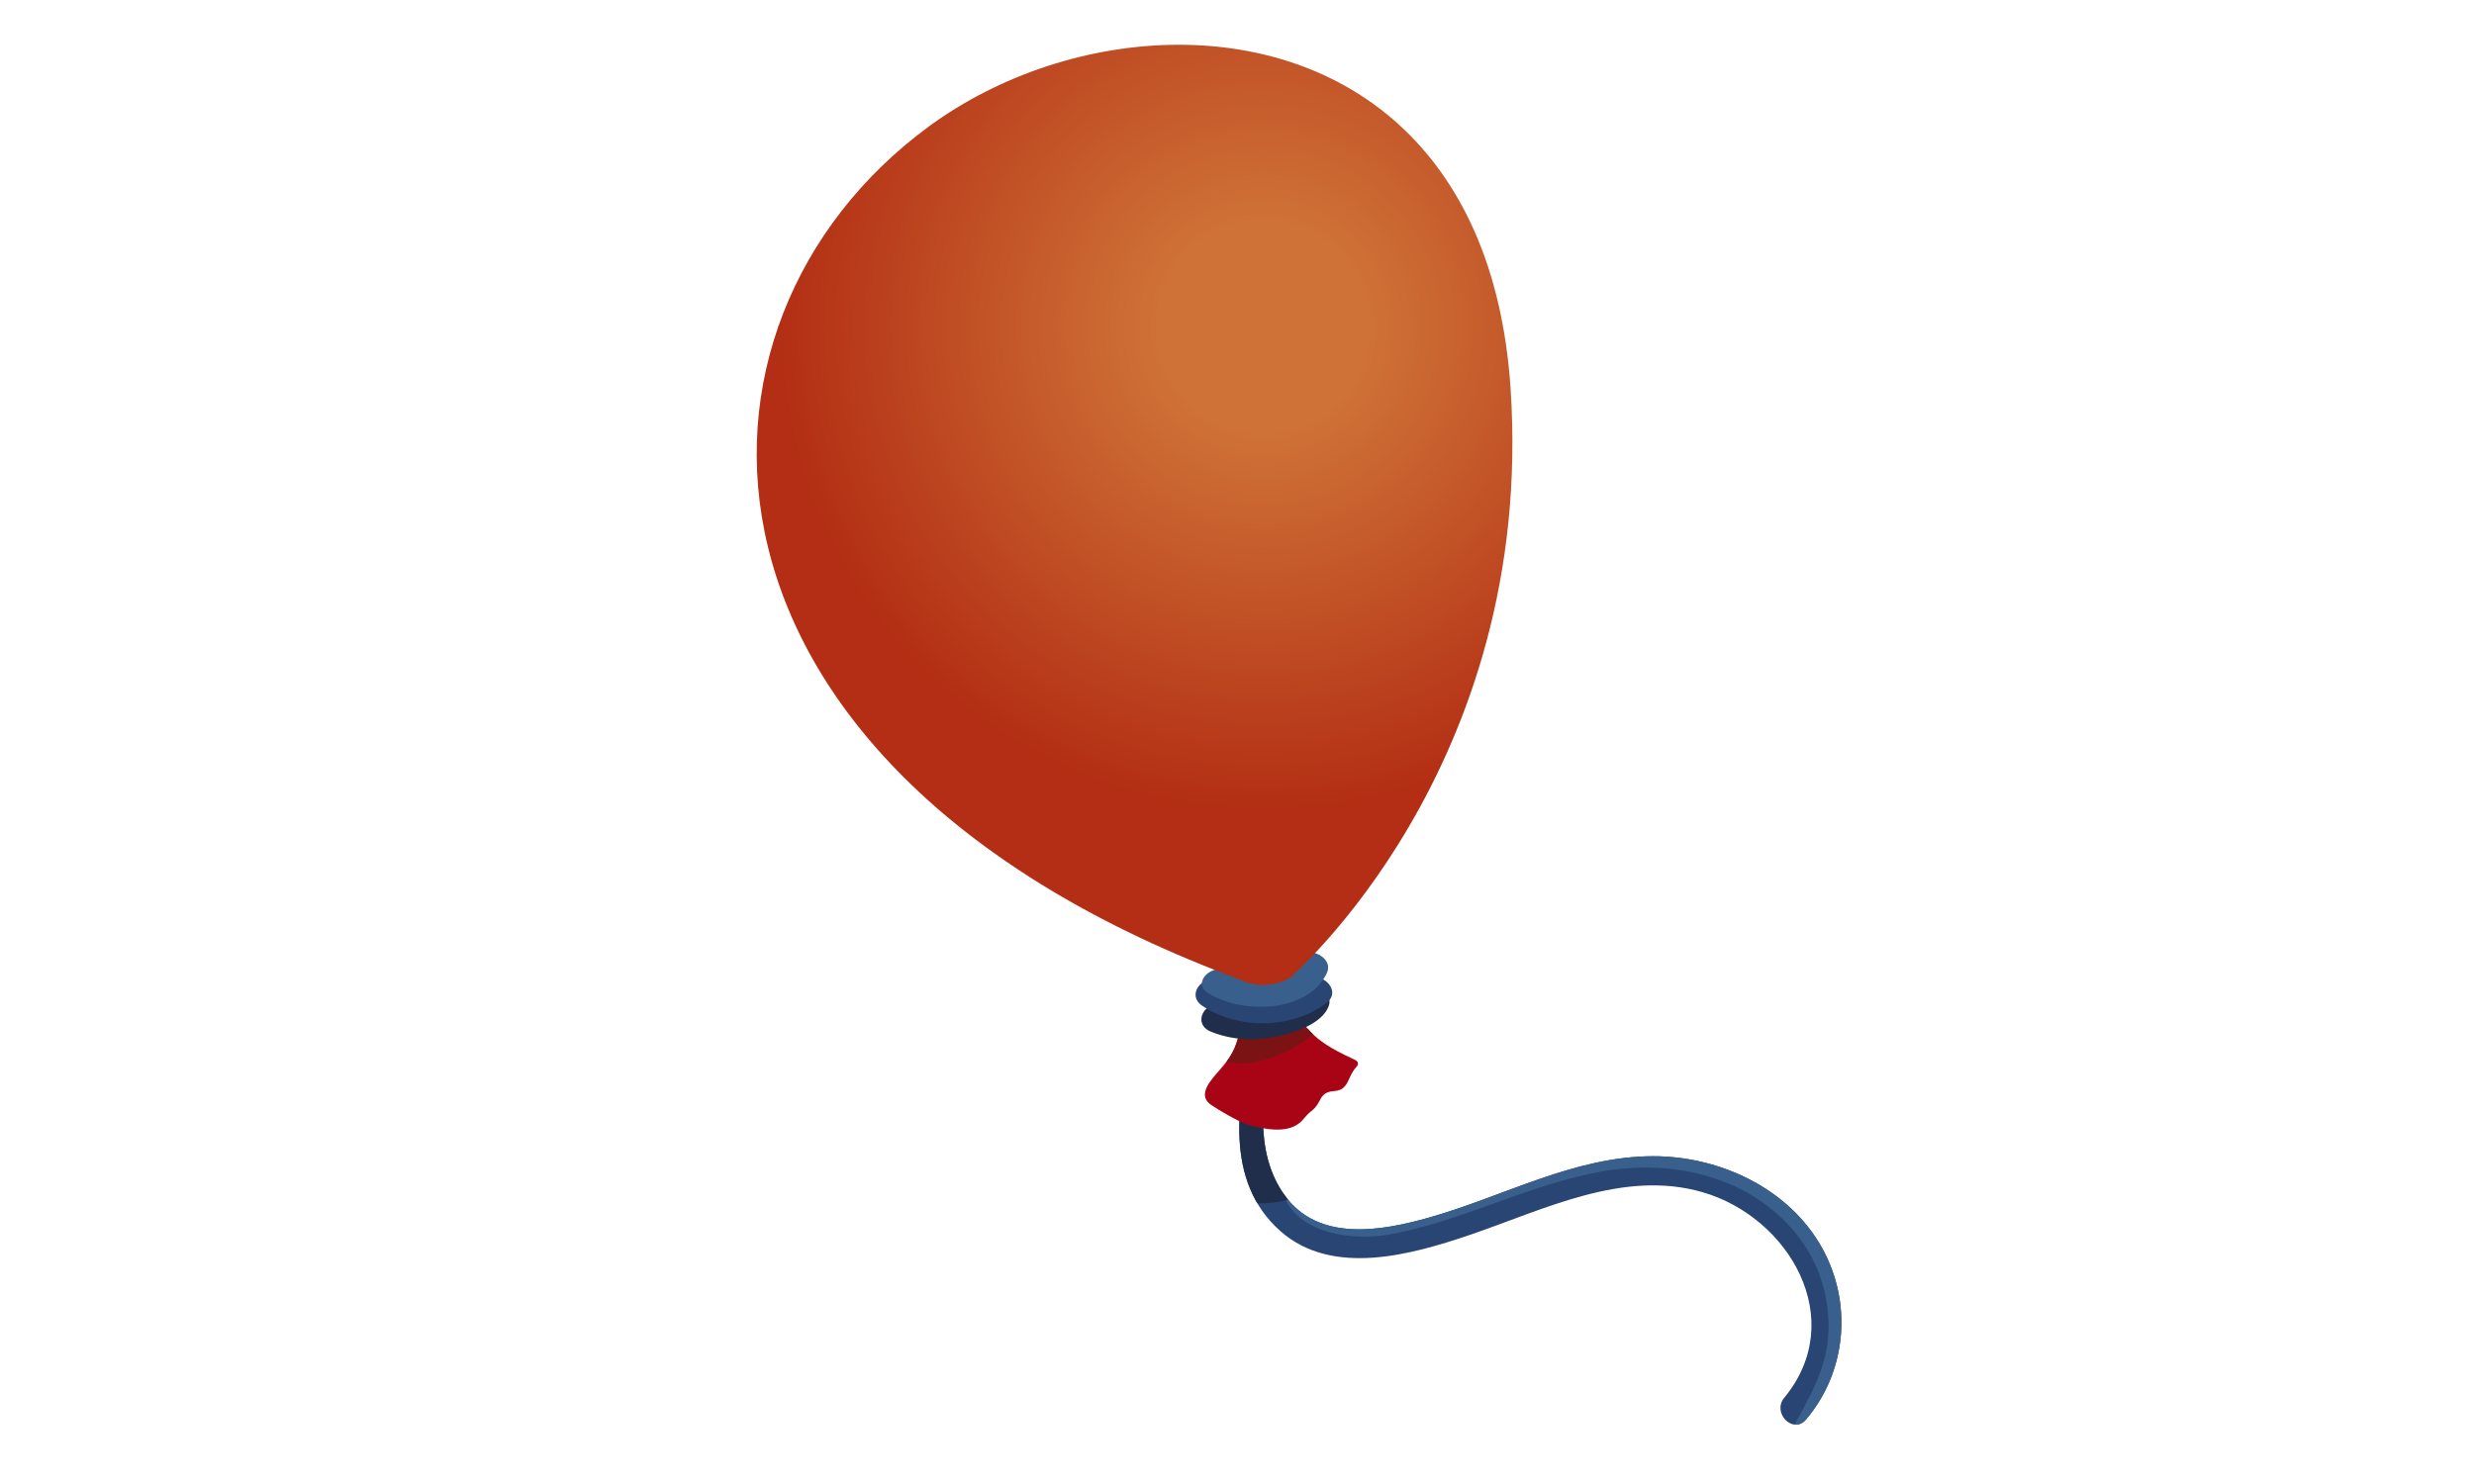 <?xml version="1.0" encoding="utf-8"?>
<!-- Generator: Adobe Illustrator 15.0.0, SVG Export Plug-In . SVG Version: 6.00 Build 0)  -->
<!DOCTYPE svg PUBLIC "-//W3C//DTD SVG 1.1//EN" "http://www.w3.org/Graphics/SVG/1.1/DTD/svg11.dtd">
<svg version="1.1" id="Layer_1" xmlns="http://www.w3.org/2000/svg" xmlns:xlink="http://www.w3.org/1999/xlink" x="0px" y="0px"
	 width="300px" height="180px" viewBox="0 0 300 180" enable-background="new 0 0 300 180" xml:space="preserve">
<g>
	<defs>
		<rect id="SVGID_1_" width="300" height="180"/>
	</defs>
	<clipPath id="SVGID_2_">
		<use xlink:href="#SVGID_1_"  overflow="visible"/>
	</clipPath>
	<path clip-path="url(#SVGID_2_)" fill="#294573" d="M220.93,151.34c-4.026-7.221-12.415-11.105-20.478-11.098
		c-9.551,0.01-18.112,4.869-27.089,7.421c-5.847,1.66-13.488,3.033-17.602-2.706c-3.864-5.391-2.566-12.622-1.613-18.687
		c0.222-1.413-1.835-2.063-2.198-0.605c-1.953,7.827-3.521,17.607,3.294,23.646c6.329,5.608,15.957,2.868,23.046,0.456
		c8.918-3.036,18.524-7.946,28.15-5.166c10.516,3.037,17.754,15.449,9.916,24.943c-1.513,1.832,1.077,4.481,2.641,2.639
		C223.938,166.356,224.663,158.034,220.93,151.34"/>
</g>
<g>
	<defs>
		<path id="SVGID_3_" d="M151.951,125.664c-1.953,7.828-3.522,17.608,3.293,23.646c6.328,5.608,15.958,2.868,23.046,0.455
			c8.918-3.034,18.525-7.944,28.151-5.165c10.515,3.037,17.754,15.449,9.916,24.942c-1.515,1.833,1.076,4.483,2.639,2.64
			c4.943-5.826,5.666-14.148,1.934-20.844c-4.025-7.219-12.415-11.104-20.478-11.097c-9.55,0.009-18.112,4.869-27.089,7.421
			c-5.847,1.661-13.488,3.033-17.603-2.706c-3.862-5.39-2.564-12.623-1.612-18.688c0.134-0.854-0.564-1.429-1.218-1.429
			C152.503,124.841,152.094,125.088,151.951,125.664"/>
	</defs>
	<clipPath id="SVGID_4_">
		<use xlink:href="#SVGID_3_"  overflow="visible"/>
	</clipPath>
	<path clip-path="url(#SVGID_4_)" fill="#39608C" d="M225.933,156.497c-1.351-7.333-6.485-13.389-13.094-16.665
		c-7.369-3.651-15.409-3.63-23.254-1.632c-4.706,1.199-9.24,2.988-13.864,4.456c-2.427,0.771-16.161,5.216-15.251-0.595
		c0.589-3.766-4.747-4.536-5.188-0.702c-0.882,7.664,7.518,9.423,13.335,8.349c8.84-1.632,16.89-6.105,25.753-7.642
		c8.589-1.489,17.992,0.672,23.587,7.777c2.573,3.267,3.864,7.264,3.774,11.419c-0.094,4.417-2.036,7.69-4.068,11.446
		c-0.74,1.367,0.804,3.165,2.233,2.234C225.699,171.161,227.11,162.886,225.933,156.497"/>
	<path clip-path="url(#SVGID_4_)" fill="#202E4C" d="M157.104,141.739c-0.435,0.061-0.869,0.115-1.303,0.163
		c0.128-0.833,0.016-1.705-0.413-2.491c-0.297-0.544-0.754-0.997-1.288-1.314c-0.413-0.88-0.969-1.686-1.684-2.383
		c-2.251-2.197-5.708,1.254-3.453,3.453c0.312,0.305,0.537,0.596,0.708,0.915c-0.004,0.095-0.001,0.188,0.008,0.279
		c-0.165-0.052-0.333-0.103-0.485-0.161c-1.603-0.614-3.353,1.25-2.814,2.814c0.768,2.229,3.087,2.642,5.205,2.865
		c2.307,0.242,4.702-0.108,6.746-1.229C160.048,143.709,158.764,141.51,157.104,141.739"/>
</g>
<g>
	<defs>
		<rect id="SVGID_5_" width="300" height="180"/>
	</defs>
	<clipPath id="SVGID_6_">
		<use xlink:href="#SVGID_5_"  overflow="visible"/>
	</clipPath>
	<path clip-path="url(#SVGID_6_)" fill="#A80415" d="M161.833,132.333c1.748-0.129,1.548-1.715,2.598-2.868
		c0.143-0.157,0.281-0.345,0.236-0.537c-0.051-0.222-0.316-0.357-0.556-0.468c-5.533-2.556-5.345-3.59-8.826-7.943
		c-0.381-0.478-0.792-0.994-1.445-1.195c-1.376-0.424-2.114,0.092-2.436,1.316C150,126,150.333,127,148,129.666
		c-1.218,1.393-2.866,3.126-1.167,4.334c0.763,0.542,3.539,2.167,4.497,2.429c2.09,0.57,4.691,1.054,6.251-0.221
		c0.513-0.418,0.828-0.979,1.36-1.38C160.461,133.681,159.774,132.485,161.833,132.333"/>
</g>
<g>
	<defs>
		<path id="SVGID_7_" d="M151.404,120.638C150,126,150.333,127,148,129.667c-1.218,1.392-2.865,3.125-1.167,4.333
			c0.763,0.543,3.54,2.167,4.497,2.428c2.09,0.571,4.691,1.056,6.251-0.219c0.512-0.419,0.829-0.98,1.36-1.381
			c1.521-1.147,0.833-2.343,2.892-2.495c1.748-0.128,1.549-1.714,2.597-2.868c0.144-0.158,0.282-0.345,0.238-0.538
			c-0.052-0.221-0.317-0.356-0.557-0.467c-5.533-2.556-5.346-3.59-8.825-7.944c-0.382-0.477-0.793-0.992-1.445-1.194
			c-0.319-0.099-0.604-0.146-0.858-0.146C152.144,119.175,151.651,119.697,151.404,120.638"/>
	</defs>
	<clipPath id="SVGID_8_">
		<use xlink:href="#SVGID_7_"  overflow="visible"/>
	</clipPath>
	<path clip-path="url(#SVGID_8_)" fill="#7B1214" d="M159.363,124.867c0.229,0.017,0.11,0.383-0.067,0.529
		c-1.511,1.244-3.236,2.228-5.077,2.894c-2.547,0.922-5.658,1.134-7.728-0.613c-0.155-0.131-0.309-0.282-0.361-0.479
		c-0.095-0.36,0.183-0.707,0.463-0.952c0.969-0.848,2.231-1.353,3.517-1.407c0.933-0.039,1.922,0.14,2.762-0.268"/>
</g>
<g>
	<defs>
		<rect id="SVGID_9_" width="300" height="180"/>
	</defs>
	<clipPath id="SVGID_10_">
		<use xlink:href="#SVGID_9_"  overflow="visible"/>
	</clipPath>
	<path clip-path="url(#SVGID_10_)" fill="#202E4C" d="M157.271,120.647c-0.441,1.104-2.681,1.621-3.908,1.834
		c-1.687,0.292-3.211,0.141-4.757-0.479c-2.441-0.98-4.19,2.159-1.758,3.137c2.57,1.031,5.348,1.165,8.103,0.564
		c2.318-0.505,5.341-1.595,6.149-3.614C161.937,119.997,158.116,118.539,157.271,120.647"/>
	<path clip-path="url(#SVGID_10_)" fill="#294573" d="M157.905,118.979c-2.768,2.157-6.495,2.227-9.502,0.22
		c-2.216-1.479-4.784,1.352-2.592,2.814c4.429,2.956,11.008,2.774,15.063-0.386C162.889,120.057,159.938,117.395,157.905,118.979"/>
	<path clip-path="url(#SVGID_10_)" fill="#39608C" d="M157.126,116.481c-1.14,2.461-5.353,2.888-7.819,1.403
		c-2.171-1.306-4.961,1.281-2.772,2.599c4.448,2.675,12.195,2.217,14.362-2.463C161.852,115.959,158.089,114.405,157.126,116.481"/>
</g>
<g>
	<defs>
		<path id="SVGID_11_" d="M112.615,15.355c-32.516,23.883-32.056,77.719,37.888,103.514c2.872,1.468,5.833-0.193,5.833-0.193
			s29.932-25.533,26.834-71.616c-1.998-29.695-20.717-41.631-40.223-41.63C132.184,5.43,121.18,9.065,112.615,15.355"/>
	</defs>
	<clipPath id="SVGID_12_">
		<use xlink:href="#SVGID_11_"  overflow="visible"/>
	</clipPath>
	
		<radialGradient id="SVGID_13_" cx="0" cy="180" r="1" gradientTransform="matrix(75.13 0 0 -75.13 153.233 13562.902)" gradientUnits="userSpaceOnUse">
		<stop  offset="0" style="stop-color:#CF7237"/>
		<stop  offset="0.17" style="stop-color:#CF7237"/>
		<stop  offset="0.787" style="stop-color:#B32E14"/>
		<stop  offset="1" style="stop-color:#B32E14"/>
	</radialGradient>
	<rect x="80.099" y="5.429" clip-path="url(#SVGID_12_)" fill="url(#SVGID_13_)" width="106.168" height="114.908"/>
</g>
<g>
	<defs>
		<rect id="SVGID_14_" width="300" height="180"/>
	</defs>
	<clipPath id="SVGID_15_">
		<use xlink:href="#SVGID_14_"  overflow="visible"/>
	</clipPath>
	
		<radialGradient id="SVGID_16_" cx="0" cy="180" r="1" gradientTransform="matrix(52.222 0 0 -52.222 137.573 9462.353)" gradientUnits="userSpaceOnUse">
		<stop  offset="0" style="stop-color:#D69667"/>
		<stop  offset="0.088" style="stop-color:#D69667"/>
		<stop  offset="0.694" style="stop-color:#B22314"/>
		<stop  offset="1" style="stop-color:#B22314"/>
	</radialGradient>
	<path clip-path="url(#SVGID_15_)" fill="url(#SVGID_16_)" d="M150.503,118.87L150.503,118.87
		c-41.75-15.398-58.743-40.787-58.743-63.833c0-15.562,7.749-30.056,20.855-39.683c8.565-6.291,19.568-9.925,30.332-9.925
		c19.506,0,38.225,11.936,40.222,41.63c0.153,2.269,0.226,4.487,0.226,6.655c0,41.88-27.059,64.961-27.059,64.961
		s-1.425,0.799-3.256,0.799C152.271,119.475,151.383,119.319,150.503,118.87L150.503,118.87L150.503,118.87
		c0.88,0.449,1.769,0.604,2.577,0.604c1.831,0,3.256-0.799,3.256-0.799s27.059-23.081,27.059-64.961
		c0-2.168-0.072-4.386-0.226-6.655c-1.997-29.695-20.716-41.63-40.222-41.63c-10.764,0-21.767,3.635-30.332,9.925
		C99.509,24.981,91.76,39.475,91.76,55.037C91.76,78.083,108.752,103.472,150.503,118.87L150.503,118.87z"/>
</g>
</svg>
